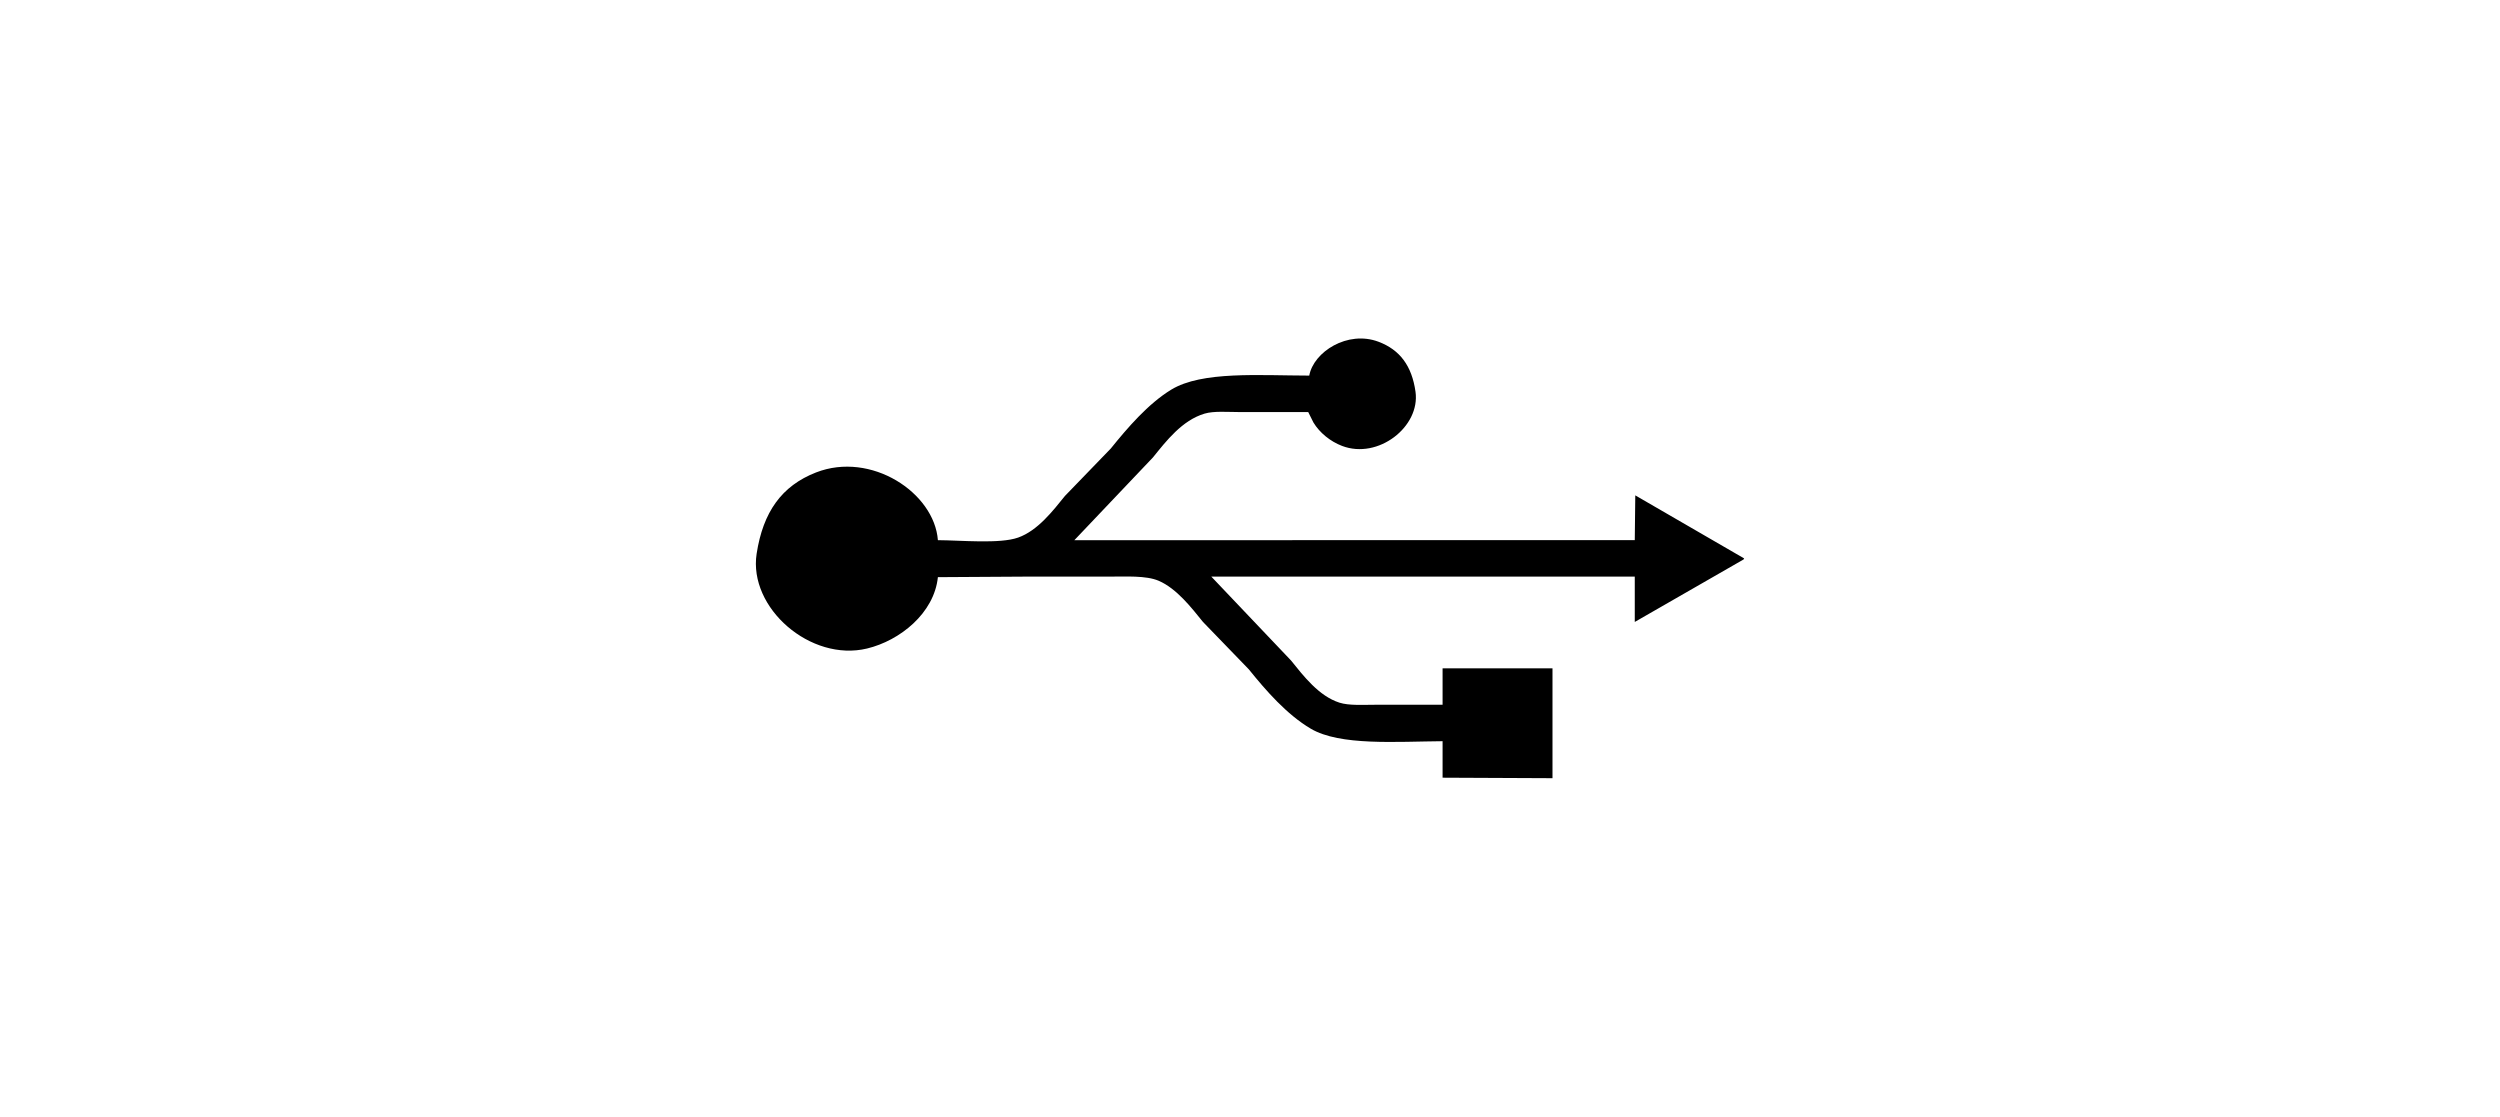 <?xml version="1.0" ?>
<svg xmlns="http://www.w3.org/2000/svg" xmlns:ev="http://www.w3.org/2001/xml-events" xmlns:xlink="http://www.w3.org/1999/xlink" baseProfile="full" enable-background="new 0 0 100 100" height="268px" version="1.1" viewBox="0 0 100 100" width="600px" x="0px" xml:space="preserve" y="0px">
	<defs/>
	<path clip-rule="evenodd" d="M 84.457,48.372 C 84.472,47.035 84.486,45.7 84.503,44.361 C 87.751,46.242 91.002,48.124 94.251,50.007 C 94.235,50.035 94.218,50.069 94.205,50.098 C 90.954,51.965 87.706,53.831 84.457,55.697 C 84.457,54.344 84.457,52.99 84.457,51.638 C 71.816,51.638 59.175,51.638 46.536,51.638 C 48.914,54.142 51.294,56.646 53.673,59.148 C 54.78,60.519 56.162,62.336 58.011,62.925 C 58.875,63.201 60.154,63.112 61.277,63.112 C 63.266,63.112 65.256,63.112 67.246,63.112 C 67.246,62.024 67.246,60.935 67.246,59.848 C 70.526,59.848 73.809,59.848 77.089,59.848 C 77.089,63.127 77.089,66.41 77.089,69.689 C 73.809,69.673 70.526,69.657 67.246,69.644 C 67.246,68.554 67.246,67.466 67.246,66.376 C 63.077,66.409 58.065,66.802 55.444,65.257 C 53.297,63.99 51.427,61.843 49.894,59.941 C 48.525,58.526 47.159,57.112 45.79,55.697 C 44.751,54.41 43.427,52.701 41.825,52.011 C 40.69,51.524 38.886,51.638 37.255,51.638 C 34.752,51.638 32.249,51.638 29.745,51.638 C 27.18,51.654 24.614,51.67 22.05,51.686 C 21.714,54.917 18.65,57.366 15.707,58.076 C 10.656,59.294 5.07,54.447 5.818,49.588 C 6.394,45.848 8.064,43.508 11.135,42.31 C 16.061,40.389 21.727,44.112 22.05,48.373 C 24.146,48.388 27.594,48.722 29.233,48.142 C 30.987,47.521 32.352,45.746 33.43,44.411 C 34.799,42.996 36.167,41.58 37.534,40.166 C 39.03,38.313 40.878,36.156 42.945,34.895 C 45.703,33.213 50.842,33.63 55.306,33.636 C 55.692,31.508 58.745,29.56 61.51,30.605 C 63.416,31.323 64.495,32.757 64.822,35.082 C 65.259,38.215 61.475,41.166 58.244,39.933 C 57.184,39.528 56.234,38.751 55.68,37.834 C 55.525,37.523 55.37,37.212 55.214,36.901 C 53.16,36.901 51.11,36.901 49.056,36.901 C 48.011,36.901 46.772,36.791 45.931,37.041 C 43.917,37.641 42.496,39.495 41.313,40.959 C 38.965,43.43 36.618,45.903 34.271,48.374 C 50.997,48.372 67.729,48.372 84.457,48.372" fill-rule="evenodd"/>
</svg>
